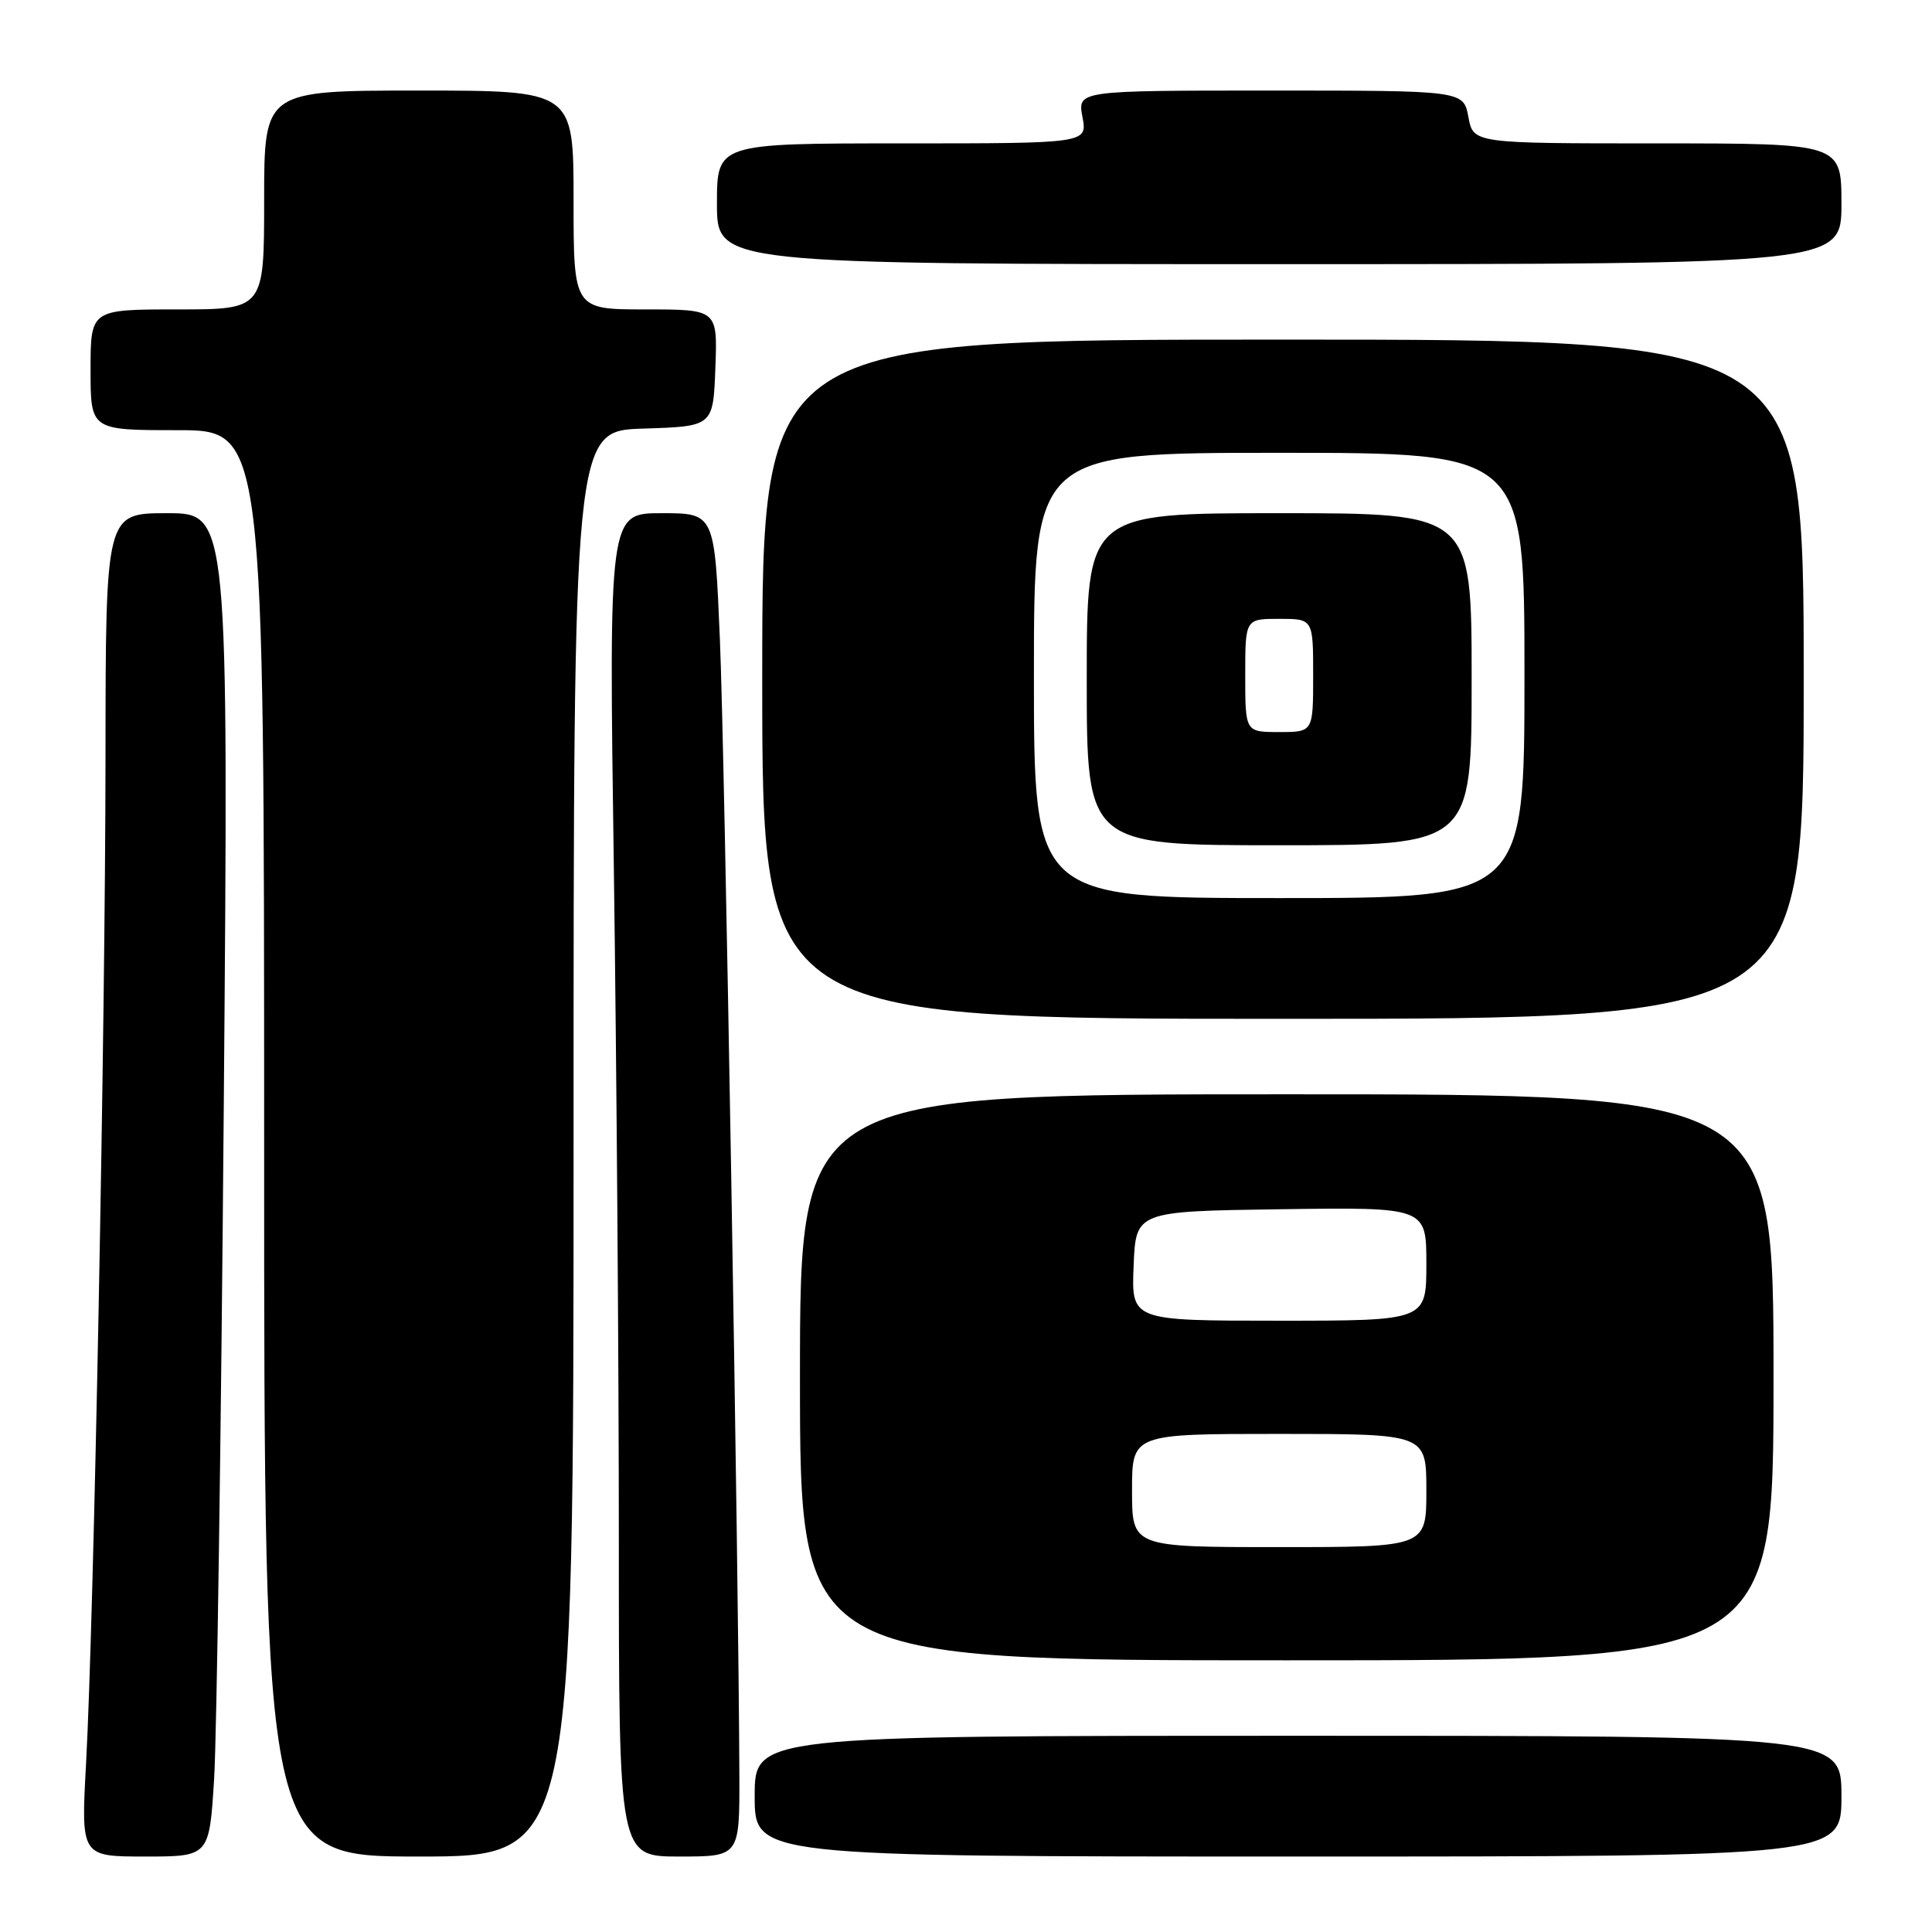 <?xml version="1.0" encoding="UTF-8" standalone="no"?>
<!DOCTYPE svg PUBLIC "-//W3C//DTD SVG 1.1//EN" "http://www.w3.org/Graphics/SVG/1.1/DTD/svg11.dtd" >
<svg xmlns="http://www.w3.org/2000/svg" xmlns:xlink="http://www.w3.org/1999/xlink" version="1.1" viewBox="0 0 256 256">
 <g >
 <path fill="currentColor"
d=" M 28.37 235.75 C 28.72 230.11 29.30 190.06 29.65 146.75 C 30.29 68.00 30.29 68.00 22.14 68.00 C 14.00 68.00 14.00 68.00 13.98 100.25 C 13.96 135.91 12.44 214.63 11.40 233.75 C 10.73 246.00 10.73 246.00 19.23 246.00 C 27.73 246.00 27.73 246.00 28.37 235.75 Z  M 76.00 151.54 C 76.00 57.08 76.00 57.08 85.25 56.79 C 94.50 56.50 94.50 56.50 94.79 48.75 C 95.08 41.00 95.08 41.00 85.54 41.00 C 76.00 41.00 76.00 41.00 76.00 26.50 C 76.00 12.00 76.00 12.00 55.50 12.00 C 35.00 12.00 35.00 12.00 35.00 26.50 C 35.00 41.00 35.00 41.00 23.50 41.00 C 12.00 41.00 12.00 41.00 12.00 49.00 C 12.00 57.00 12.00 57.00 23.50 57.00 C 35.00 57.00 35.00 57.00 35.00 151.50 C 35.00 246.00 35.00 246.00 55.50 246.00 C 76.00 246.00 76.00 246.00 76.00 151.54 Z  M 97.97 235.25 C 97.88 208.38 96.03 99.80 95.39 84.75 C 94.69 68.00 94.69 68.00 87.68 68.00 C 80.67 68.00 80.67 68.00 81.34 115.25 C 81.70 141.24 82.00 181.29 82.00 204.25 C 82.00 246.00 82.00 246.00 90.00 246.00 C 98.00 246.00 98.00 246.00 97.97 235.25 Z  M 244.00 238.00 C 244.00 230.00 244.00 230.00 172.00 230.00 C 100.00 230.00 100.00 230.00 100.00 238.00 C 100.00 246.00 100.00 246.00 172.00 246.00 C 244.00 246.00 244.00 246.00 244.00 238.00 Z  M 235.00 182.50 C 235.00 145.00 235.00 145.00 170.50 145.00 C 106.00 145.00 106.00 145.00 106.00 182.50 C 106.00 220.00 106.00 220.00 170.50 220.00 C 235.00 220.00 235.00 220.00 235.00 182.50 Z  M 239.00 90.00 C 239.00 45.00 239.00 45.00 170.00 45.00 C 101.00 45.00 101.00 45.00 101.00 90.00 C 101.00 135.00 101.00 135.00 170.00 135.00 C 239.00 135.00 239.00 135.00 239.00 90.00 Z  M 244.00 27.00 C 244.00 19.00 244.00 19.00 219.61 19.00 C 195.22 19.00 195.22 19.00 194.57 15.50 C 193.91 12.00 193.91 12.00 168.34 12.00 C 142.78 12.00 142.78 12.00 143.43 15.50 C 144.09 19.00 144.09 19.00 119.55 19.00 C 95.00 19.00 95.00 19.00 95.00 27.00 C 95.00 35.00 95.00 35.00 169.50 35.00 C 244.00 35.00 244.00 35.00 244.00 27.00 Z  M 150.00 197.50 C 150.00 190.00 150.00 190.00 169.50 190.00 C 189.00 190.00 189.00 190.00 189.00 197.50 C 189.00 205.00 189.00 205.00 169.50 205.00 C 150.00 205.00 150.00 205.00 150.00 197.50 Z  M 150.21 167.75 C 150.50 160.50 150.50 160.50 169.75 160.23 C 189.00 159.96 189.00 159.96 189.00 167.48 C 189.00 175.00 189.00 175.00 169.46 175.00 C 149.91 175.00 149.91 175.00 150.21 167.75 Z  M 137.00 89.50 C 137.00 60.00 137.00 60.00 169.50 60.00 C 202.00 60.00 202.00 60.00 202.00 89.50 C 202.00 119.00 202.00 119.00 169.50 119.00 C 137.00 119.00 137.00 119.00 137.00 89.50 Z  M 195.00 90.00 C 195.00 68.00 195.00 68.00 169.50 68.00 C 144.00 68.00 144.00 68.00 144.00 90.00 C 144.00 112.00 144.00 112.00 169.50 112.00 C 195.00 112.00 195.00 112.00 195.00 90.00 Z  M 165.00 89.50 C 165.00 82.00 165.00 82.00 169.50 82.00 C 174.00 82.00 174.00 82.00 174.00 89.50 C 174.00 97.00 174.00 97.00 169.50 97.00 C 165.00 97.00 165.00 97.00 165.00 89.50 Z "/>
</g>
</svg>